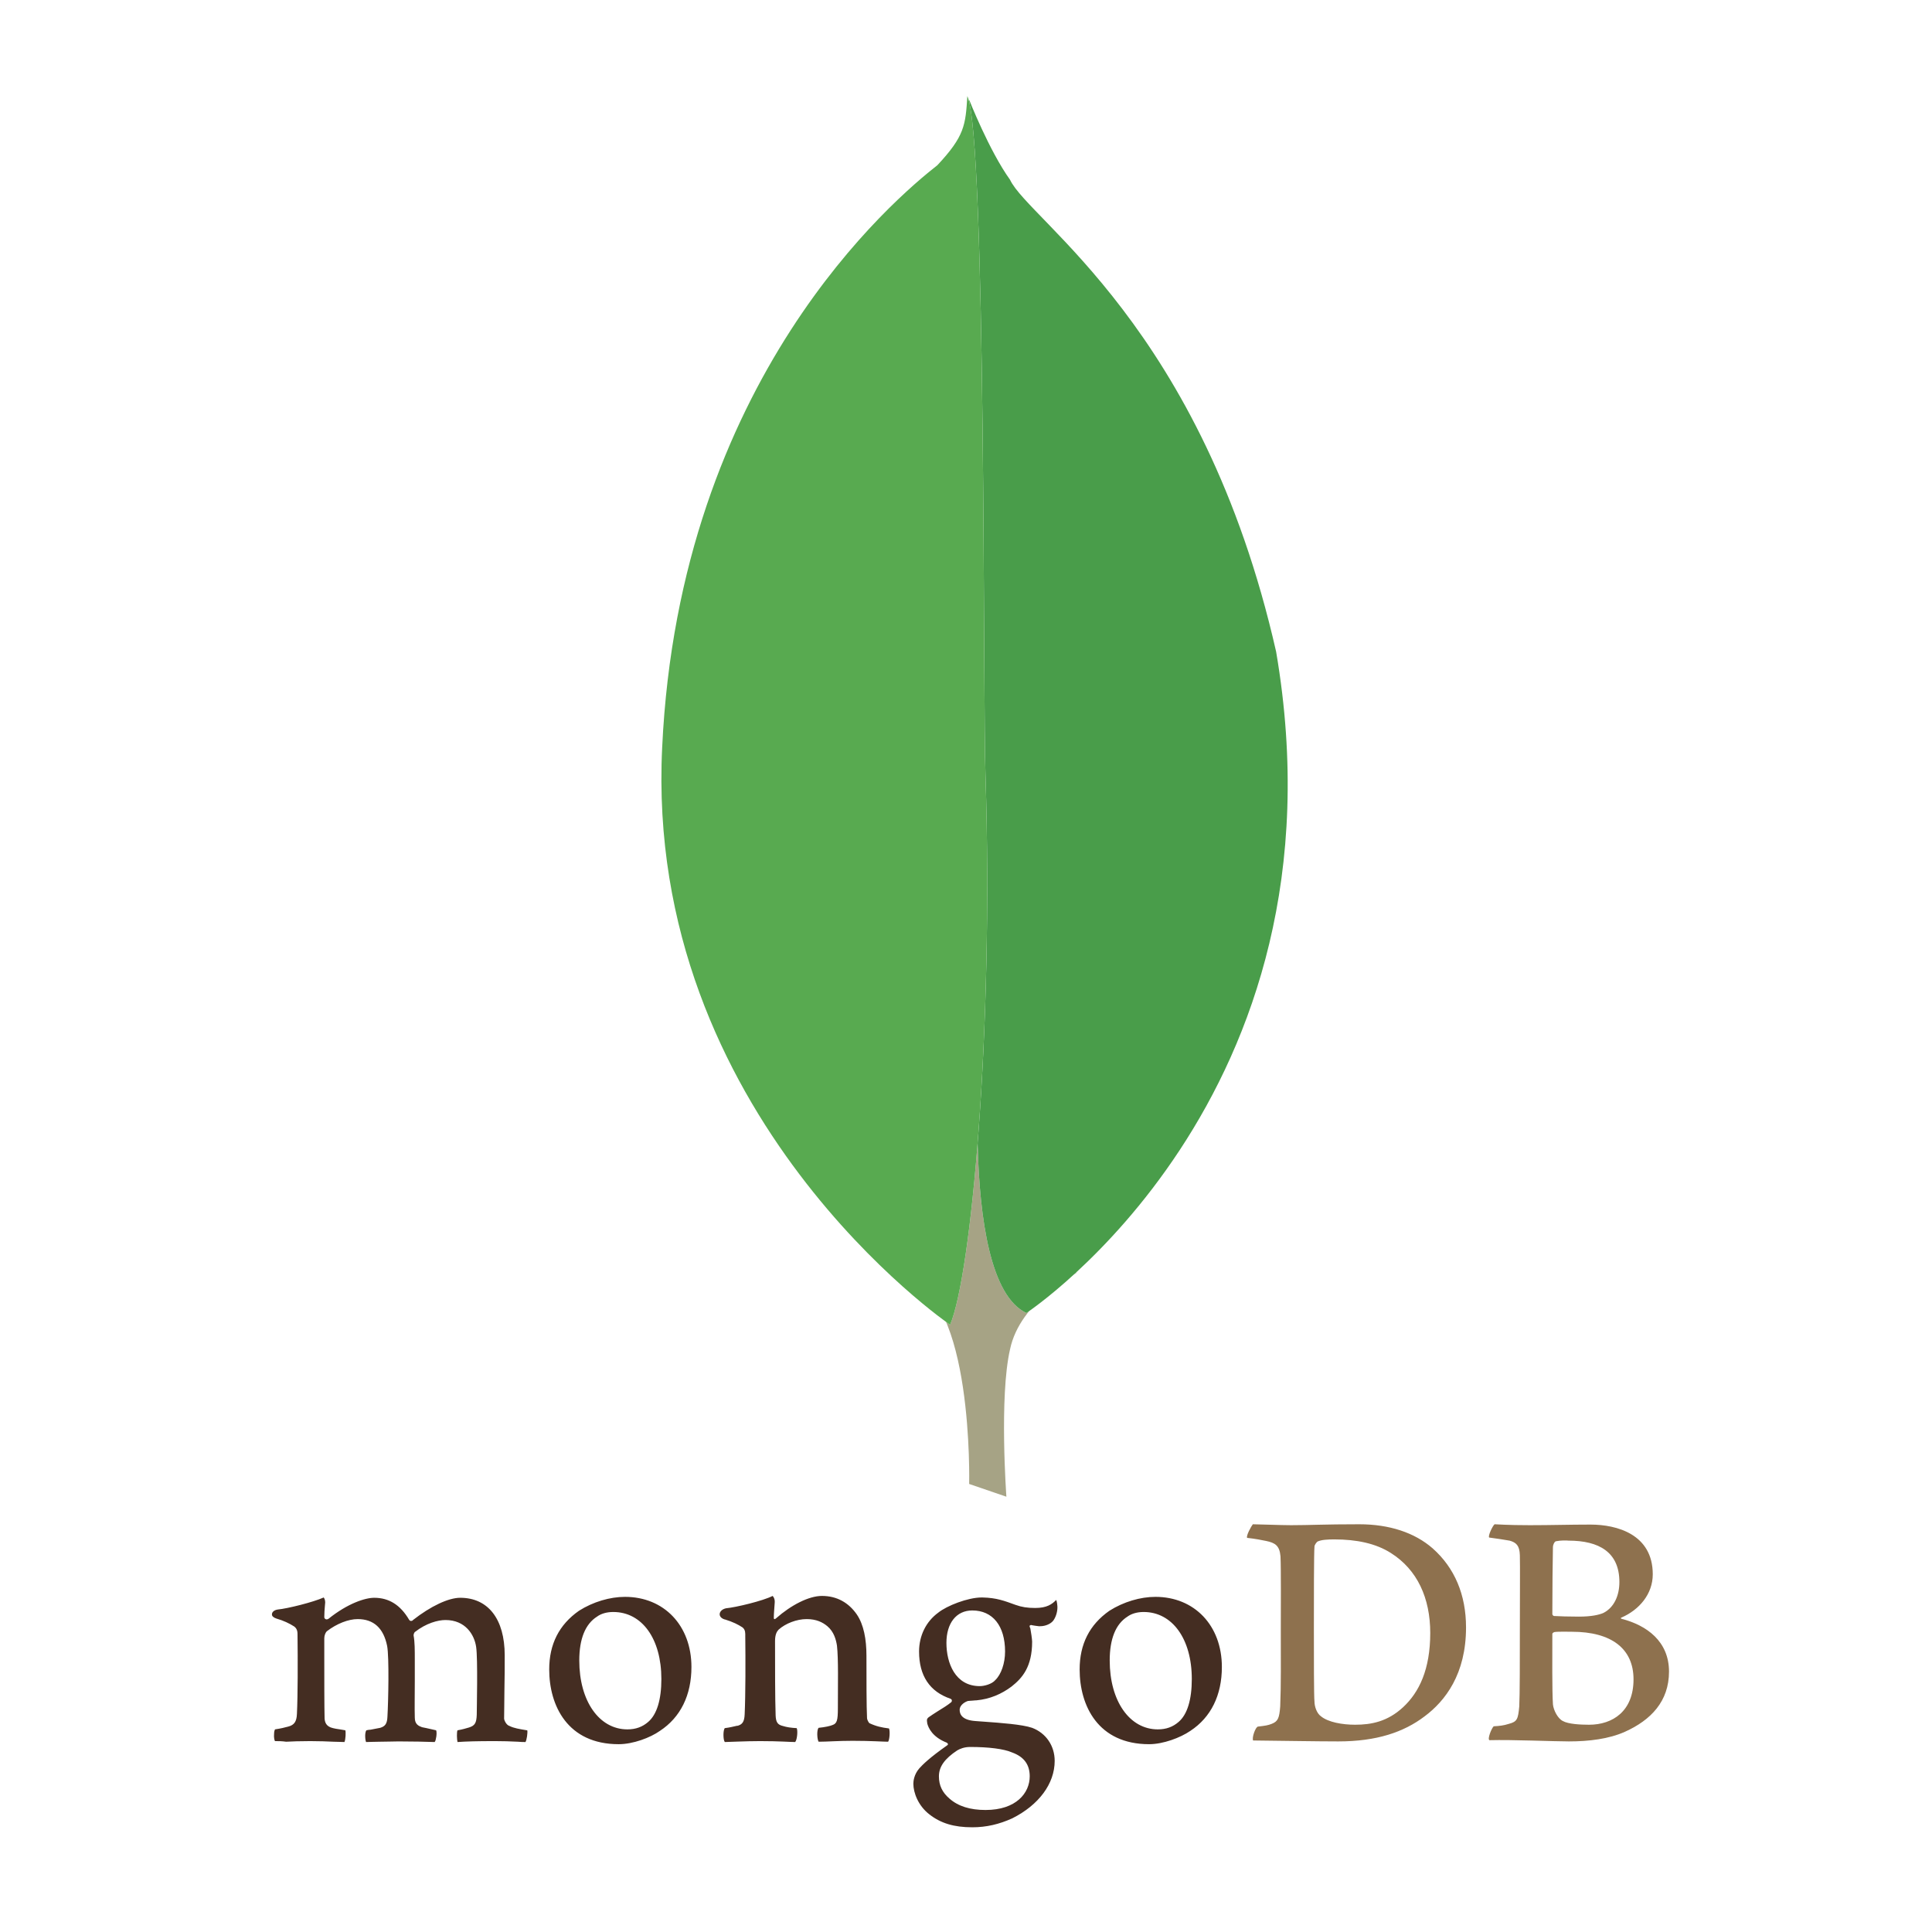 <?xml version="1.0" encoding="UTF-8"?>
<svg width="222px" height="222px" viewBox="0 0 222 222" version="1.1" xmlns="http://www.w3.org/2000/svg" xmlns:xlink="http://www.w3.org/1999/xlink">
    <rect x="0" y="0" width="222" height="222" fill="#808080" stroke="none"/>
    <!-- Generator: Sketch 52.6 (67491) - http://www.bohemiancoding.com/sketch -->
    <title>Slice</title>
    <desc>Created with Sketch.</desc>
    <g id="Page-1" stroke="none" stroke-width="1" fill="none" fill-rule="evenodd">
        <rect id="Rectangle-Copy" fill="#FFFFFF" fill-rule="nonzero" x="-4" y="-6" width="232" height="232" rx="8"></rect>
        <g id="mongodb-alt" transform="translate(31, 11)">
            <g id="Group-2" transform="translate(0, 164)" fill-rule="nonzero">
                <path d="M147.788,2.101 C147.616,2.137 147.443,2.527 147.443,2.74 C147.408,4.16 147.374,7.922 147.374,10.477 C147.374,10.548 147.477,10.69 147.581,10.69 C148.099,10.726 149.343,10.761 150.414,10.761 C151.9,10.761 152.764,10.548 153.248,10.336 C154.491,9.697 155.079,8.312 155.079,6.786 C155.079,3.343 152.729,2.03 149.239,2.03 C148.997,1.995 148.307,1.995 147.788,2.101 Z M156.703,17.967 C156.703,14.453 154.18,12.5 149.62,12.5 C149.412,12.5 147.961,12.465 147.615,12.536 C147.512,12.572 147.374,12.643 147.374,12.749 C147.374,15.269 147.339,19.28 147.443,20.842 C147.512,21.516 147.996,22.474 148.583,22.758 C149.205,23.113 150.621,23.184 151.589,23.184 C154.319,23.184 156.703,21.622 156.703,17.967 Z M140.74,0.149 C141.085,0.149 142.121,0.255 144.782,0.255 C147.305,0.255 149.308,0.185 151.762,0.185 C154.767,0.185 158.914,1.285 158.914,5.899 C158.914,8.17 157.359,9.981 155.32,10.868 C155.217,10.903 155.217,10.974 155.32,11.01 C158.223,11.755 160.78,13.601 160.78,17.079 C160.78,20.487 158.707,22.652 155.7,24 C153.869,24.817 151.589,25.1 149.274,25.1 C147.512,25.1 142.778,24.888 140.152,24.959 C139.876,24.852 140.394,23.574 140.636,23.362 C141.258,23.326 141.741,23.29 142.398,23.077 C143.331,22.829 143.435,22.545 143.573,21.09 C143.642,19.848 143.642,15.446 143.642,12.323 C143.642,8.028 143.677,5.118 143.642,3.698 C143.608,2.598 143.227,2.243 142.467,2.03 C141.88,1.924 140.912,1.782 140.118,1.675 C139.945,1.498 140.532,0.291 140.74,0.149 Z M120.803,22.226 C121.633,22.9 123.256,23.183 124.708,23.183 C126.573,23.183 128.439,22.829 130.236,21.16 C132.067,19.457 133.345,16.831 133.345,12.643 C133.345,8.632 131.86,5.366 128.819,3.45 C127.092,2.349 124.88,1.888 122.323,1.888 C121.563,1.888 120.838,1.924 120.389,2.137 C120.285,2.208 120.043,2.527 120.043,2.704 C119.974,3.414 119.974,8.88 119.974,12.075 C119.974,15.375 119.974,19.99 120.043,20.522 C120.043,21.055 120.285,21.871 120.803,22.226 L120.803,22.226 Z M112.959,0.149 C113.616,0.149 116.138,0.255 117.348,0.255 C119.525,0.255 121.079,0.149 125.191,0.149 C128.646,0.149 131.549,1.107 133.622,2.917 C136.144,5.153 137.457,8.242 137.457,12.003 C137.457,17.363 135.073,20.451 132.689,22.226 C130.305,24.036 127.195,25.1 122.773,25.1 C120.423,25.1 116.381,25.03 113.029,24.994 L112.994,24.994 C112.822,24.675 113.271,23.432 113.547,23.397 C114.446,23.29 114.687,23.255 115.137,23.078 C115.862,22.793 116.001,22.403 116.104,21.09 C116.208,18.641 116.173,15.695 116.173,12.358 C116.173,9.981 116.208,5.331 116.138,3.84 C116.035,2.598 115.517,2.278 114.48,2.065 C113.962,1.959 113.271,1.817 112.303,1.711 C112.165,1.462 112.787,0.362 112.959,0.149 L112.959,0.149 Z" id="Shape" fill="#8E714E"></path>
                <path d="M71.152,23.61 C70.288,23.503 69.666,23.362 68.906,23.007 C68.802,22.935 68.629,22.581 68.629,22.438 C68.561,21.196 68.561,17.647 68.561,15.269 C68.561,13.352 68.25,11.684 67.455,10.513 C66.522,9.164 65.175,8.383 63.447,8.383 C61.927,8.383 59.888,9.448 58.195,10.939 C58.16,10.974 57.884,11.223 57.918,10.832 C57.918,10.442 57.988,9.661 58.022,9.128 C58.057,8.632 57.78,8.383 57.78,8.383 C56.675,8.951 53.565,9.697 52.425,9.803 C51.596,9.981 51.388,10.797 52.252,11.081 L52.287,11.081 C53.219,11.365 53.841,11.684 54.325,12.004 C54.67,12.288 54.636,12.678 54.636,12.998 C54.67,15.659 54.67,19.741 54.567,21.977 C54.533,22.865 54.291,23.184 53.668,23.326 L53.738,23.29 C53.254,23.397 52.874,23.503 52.286,23.574 C52.079,23.787 52.079,24.923 52.286,25.172 C52.666,25.172 54.67,25.065 56.329,25.065 C58.61,25.065 59.785,25.172 60.372,25.172 C60.614,24.888 60.683,23.823 60.545,23.574 C59.888,23.539 59.404,23.468 58.955,23.326 C58.333,23.183 58.16,22.865 58.125,22.119 C58.057,20.238 58.057,16.263 58.057,13.565 C58.057,12.82 58.264,12.465 58.471,12.252 C59.266,11.542 60.545,11.045 61.685,11.045 C62.79,11.045 63.516,11.4 64.069,11.862 C64.829,12.5 65.071,13.423 65.174,14.098 C65.347,15.624 65.278,18.641 65.278,21.267 C65.278,22.687 65.174,23.042 64.656,23.219 C64.414,23.326 63.792,23.468 63.067,23.538 C62.825,23.787 62.894,24.888 63.067,25.136 C64.069,25.136 65.244,25.03 66.971,25.03 C69.113,25.03 70.496,25.136 71.049,25.136 C71.221,24.923 71.29,23.894 71.152,23.61 Z M80.723,10.052 C78.892,10.052 77.751,11.507 77.751,13.778 C77.751,16.085 78.753,18.747 81.587,18.747 C82.07,18.747 82.969,18.534 83.383,18.037 C84.04,17.399 84.489,16.121 84.489,14.772 C84.489,11.826 83.072,10.052 80.723,10.052 L80.723,10.052 Z M80.481,25.739 C79.79,25.739 79.306,25.952 78.995,26.13 C77.544,27.088 76.888,28.011 76.888,29.112 C76.888,30.14 77.268,30.957 78.097,31.667 C79.099,32.554 80.481,32.98 82.243,32.98 C85.767,32.98 87.322,31.028 87.322,29.112 C87.322,27.762 86.666,26.875 85.318,26.378 C84.351,25.952 82.589,25.739 80.481,25.739 Z M80.723,34.968 C78.615,34.968 77.095,34.506 75.782,33.477 C74.503,32.483 73.951,30.992 73.951,29.963 C73.951,29.679 74.02,28.898 74.642,28.188 C75.022,27.762 75.851,26.946 77.821,25.562 C77.89,25.527 77.924,25.491 77.924,25.42 C77.924,25.349 77.855,25.278 77.786,25.243 C76.162,24.604 75.678,23.574 75.54,23.007 L75.54,22.935 C75.506,22.722 75.436,22.51 75.748,22.297 C75.989,22.119 76.335,21.906 76.715,21.658 C77.302,21.303 77.924,20.912 78.304,20.593 C78.373,20.522 78.373,20.451 78.373,20.38 C78.373,20.309 78.304,20.238 78.235,20.203 C75.817,19.386 74.607,17.54 74.607,14.772 C74.607,12.962 75.402,11.329 76.818,10.3 C77.786,9.519 80.205,8.561 81.794,8.561 L81.898,8.561 C83.522,8.596 84.42,8.951 85.698,9.413 C86.389,9.661 87.046,9.767 87.945,9.767 C89.292,9.767 89.879,9.342 90.363,8.845 C90.397,8.916 90.467,9.093 90.501,9.555 C90.536,10.016 90.397,10.69 90.052,11.187 C89.775,11.578 89.154,11.862 88.532,11.862 L88.359,11.862 C87.737,11.791 87.46,11.72 87.46,11.72 L87.322,11.791 C87.288,11.862 87.322,11.933 87.357,12.039 L87.392,12.11 C87.46,12.43 87.599,13.388 87.599,13.637 C87.599,16.547 86.458,17.824 85.249,18.783 C84.074,19.67 82.727,20.238 81.207,20.38 C81.172,20.38 81.034,20.38 80.723,20.415 C80.55,20.415 80.308,20.451 80.273,20.451 L80.239,20.451 C79.963,20.522 79.272,20.877 79.272,21.48 C79.272,22.012 79.583,22.652 81.068,22.758 C81.379,22.793 81.69,22.793 82.036,22.829 C84.005,22.971 86.458,23.148 87.599,23.539 C89.188,24.142 90.19,25.597 90.19,27.337 C90.19,29.963 88.359,32.412 85.318,33.938 C83.833,34.613 82.347,34.968 80.723,34.968 Z M100.417,10.229 C99.692,10.229 99.035,10.406 98.551,10.761 C97.204,11.613 96.513,13.317 96.513,15.801 C96.513,20.451 98.793,23.717 102.041,23.717 C103.009,23.717 103.769,23.432 104.425,22.865 C105.427,22.012 105.946,20.309 105.946,17.931 C105.946,13.317 103.7,10.229 100.418,10.229 L100.417,10.229 Z M101.039,25.42 C95.166,25.42 93.058,20.983 93.058,16.831 C93.058,13.92 94.198,11.684 96.478,10.087 C98.103,9.058 100.038,8.49 101.765,8.49 C106.257,8.49 109.401,11.791 109.401,16.547 C109.401,19.777 108.157,22.332 105.773,23.894 C104.633,24.675 102.663,25.42 101.039,25.42 L101.039,25.42 Z M39.468,10.229 C38.742,10.229 38.086,10.406 37.602,10.761 C36.255,11.613 35.563,13.317 35.563,15.801 C35.563,20.451 37.844,23.717 41.092,23.717 C42.059,23.717 42.819,23.432 43.476,22.865 C44.478,22.012 44.996,20.309 44.996,17.931 C44.996,13.317 42.785,10.229 39.468,10.229 Z M40.09,25.42 C34.216,25.42 32.108,20.983 32.108,16.831 C32.108,13.92 33.248,11.684 35.529,10.087 C37.153,9.058 39.088,8.49 40.815,8.49 C45.307,8.49 48.451,11.791 48.451,16.547 C48.451,19.777 47.207,22.332 44.823,23.894 C43.717,24.675 41.748,25.42 40.09,25.42 Z M0.597,25.065 C0.528,24.959 0.458,24.639 0.493,24.249 C0.493,23.965 0.562,23.787 0.597,23.717 C1.322,23.61 1.702,23.503 2.117,23.397 C2.808,23.219 3.084,22.829 3.119,21.942 C3.223,19.812 3.223,15.766 3.188,12.962 L3.188,12.891 C3.188,12.572 3.188,12.181 2.808,11.897 C2.255,11.542 1.599,11.223 0.735,10.974 C0.424,10.868 0.217,10.69 0.251,10.478 C0.251,10.265 0.459,10.016 0.908,9.945 C2.048,9.838 5.019,9.093 6.194,8.561 C6.263,8.632 6.367,8.845 6.367,9.129 L6.333,9.519 C6.298,9.91 6.263,10.371 6.263,10.832 C6.263,10.974 6.402,11.081 6.54,11.081 C6.609,11.081 6.678,11.045 6.747,11.01 C8.958,9.235 10.962,8.596 11.999,8.596 C13.692,8.596 15.005,9.413 16.007,11.116 C16.076,11.223 16.145,11.258 16.249,11.258 C16.318,11.258 16.421,11.223 16.456,11.152 C18.495,9.555 20.533,8.596 21.881,8.596 C25.094,8.596 26.994,11.045 26.994,15.198 C26.994,16.369 26.994,17.895 26.96,19.28 C26.96,20.522 26.926,21.658 26.926,22.474 C26.926,22.651 27.167,23.219 27.547,23.326 C28.031,23.574 28.688,23.681 29.551,23.823 L29.586,23.823 C29.655,24.071 29.517,24.994 29.379,25.172 C29.171,25.172 28.86,25.172 28.515,25.136 C27.64,25.089 26.765,25.066 25.889,25.065 C23.747,25.065 22.641,25.1 21.57,25.172 C21.501,24.888 21.466,24.036 21.57,23.823 C22.192,23.717 22.503,23.61 22.883,23.503 C23.574,23.29 23.747,22.971 23.782,22.048 C23.782,21.374 23.919,15.624 23.712,14.24 C23.505,12.82 22.468,11.152 20.188,11.152 C19.324,11.152 17.977,11.507 16.663,12.536 C16.595,12.607 16.525,12.784 16.525,12.891 L16.525,12.927 C16.663,13.672 16.663,14.524 16.663,15.837 L16.663,18.144 C16.663,19.741 16.629,21.232 16.663,22.367 C16.663,23.148 17.113,23.326 17.493,23.468 C17.7,23.503 17.838,23.539 18.011,23.574 C18.322,23.645 18.633,23.717 19.117,23.823 C19.186,23.965 19.186,24.426 19.082,24.817 C19.047,25.03 18.978,25.136 18.944,25.172 C17.769,25.136 16.56,25.1 14.798,25.1 C14.28,25.1 13.381,25.136 12.621,25.136 C11.999,25.136 11.412,25.172 11.066,25.172 C11.031,25.1 10.962,24.852 10.962,24.462 C10.962,24.142 11.031,23.894 11.101,23.823 C11.273,23.787 11.412,23.752 11.585,23.752 C11.999,23.681 12.345,23.61 12.69,23.539 C13.278,23.362 13.485,23.042 13.519,22.261 C13.623,20.487 13.727,15.411 13.485,14.133 C13.07,12.075 11.93,11.045 10.098,11.045 C9.028,11.045 7.68,11.578 6.574,12.43 C6.401,12.572 6.263,12.926 6.263,13.246 L6.263,15.34 C6.263,17.895 6.263,21.09 6.298,22.474 C6.333,22.9 6.47,23.397 7.265,23.574 C7.438,23.61 7.715,23.681 8.06,23.717 L8.682,23.823 C8.751,24.036 8.716,24.888 8.578,25.172 C8.233,25.172 7.818,25.136 7.334,25.136 C6.609,25.1 5.676,25.065 4.639,25.065 C3.43,25.065 2.566,25.1 1.875,25.136 C1.391,25.065 1.011,25.065 0.597,25.065 Z" id="Shape" fill="#442D22"></path>
            </g>
            <g id="Group" transform="translate(45, 0)">
                <path d="M39.641,160.982 L35.363,159.517 C35.363,159.517 35.885,137.676 28.057,136.109 C22.841,130.047 28.894,-120.977 47.678,135.272 C47.678,135.272 41.207,138.511 40.06,144.051 C38.806,149.486 39.641,160.982 39.641,160.982 Z" id="Shape" fill="#FFFFFF"></path>
                <path d="M39.641,160.982 L35.363,159.517 C35.363,159.517 35.885,137.676 28.057,136.109 C22.841,130.047 28.894,-120.977 47.678,135.272 C47.678,135.272 41.207,138.511 40.06,144.051 C38.806,149.486 39.641,160.982 39.641,160.982 Z" id="Shape" fill="#A6A385"></path>
                <path d="M41.938,139.871 C41.938,139.871 79.404,115.207 70.637,63.893 C62.184,26.586 42.251,14.359 40.06,9.656 C37.66,6.312 35.363,0.46 35.363,0.46 L36.929,104.233 C36.929,104.339 33.694,136.004 41.939,139.872" id="Shape" fill="#FFFFFF"></path>
                <path d="M41.938,139.871 C41.938,139.871 79.404,115.207 70.637,63.893 C62.184,26.586 42.251,14.359 40.06,9.656 C37.66,6.312 35.363,0.46 35.363,0.46 L36.929,104.233 C36.929,104.339 33.694,136.004 41.939,139.872" id="Shape" fill="#499D4A"></path>
                <path d="M33.172,141.229 C33.172,141.229 -1.998,117.192 0.089,74.868 C2.072,32.543 26.91,11.746 31.71,7.984 C34.842,4.64 34.946,3.385 35.155,0.041 C37.347,4.744 36.929,70.375 37.241,78.107 C38.18,107.891 35.572,135.587 33.172,141.229 Z" id="Shape" fill="#FFFFFF"></path>
                <path d="M33.172,141.229 C33.172,141.229 -1.998,117.192 0.089,74.868 C2.072,32.543 26.91,11.746 31.71,7.984 C34.842,4.64 34.946,3.385 35.155,0.041 C37.347,4.744 36.929,70.375 37.241,78.107 C38.18,107.891 35.572,135.587 33.172,141.229 Z" id="Shape" fill="#58AA50"></path>
            </g>
        </g>
    </g>
</svg>